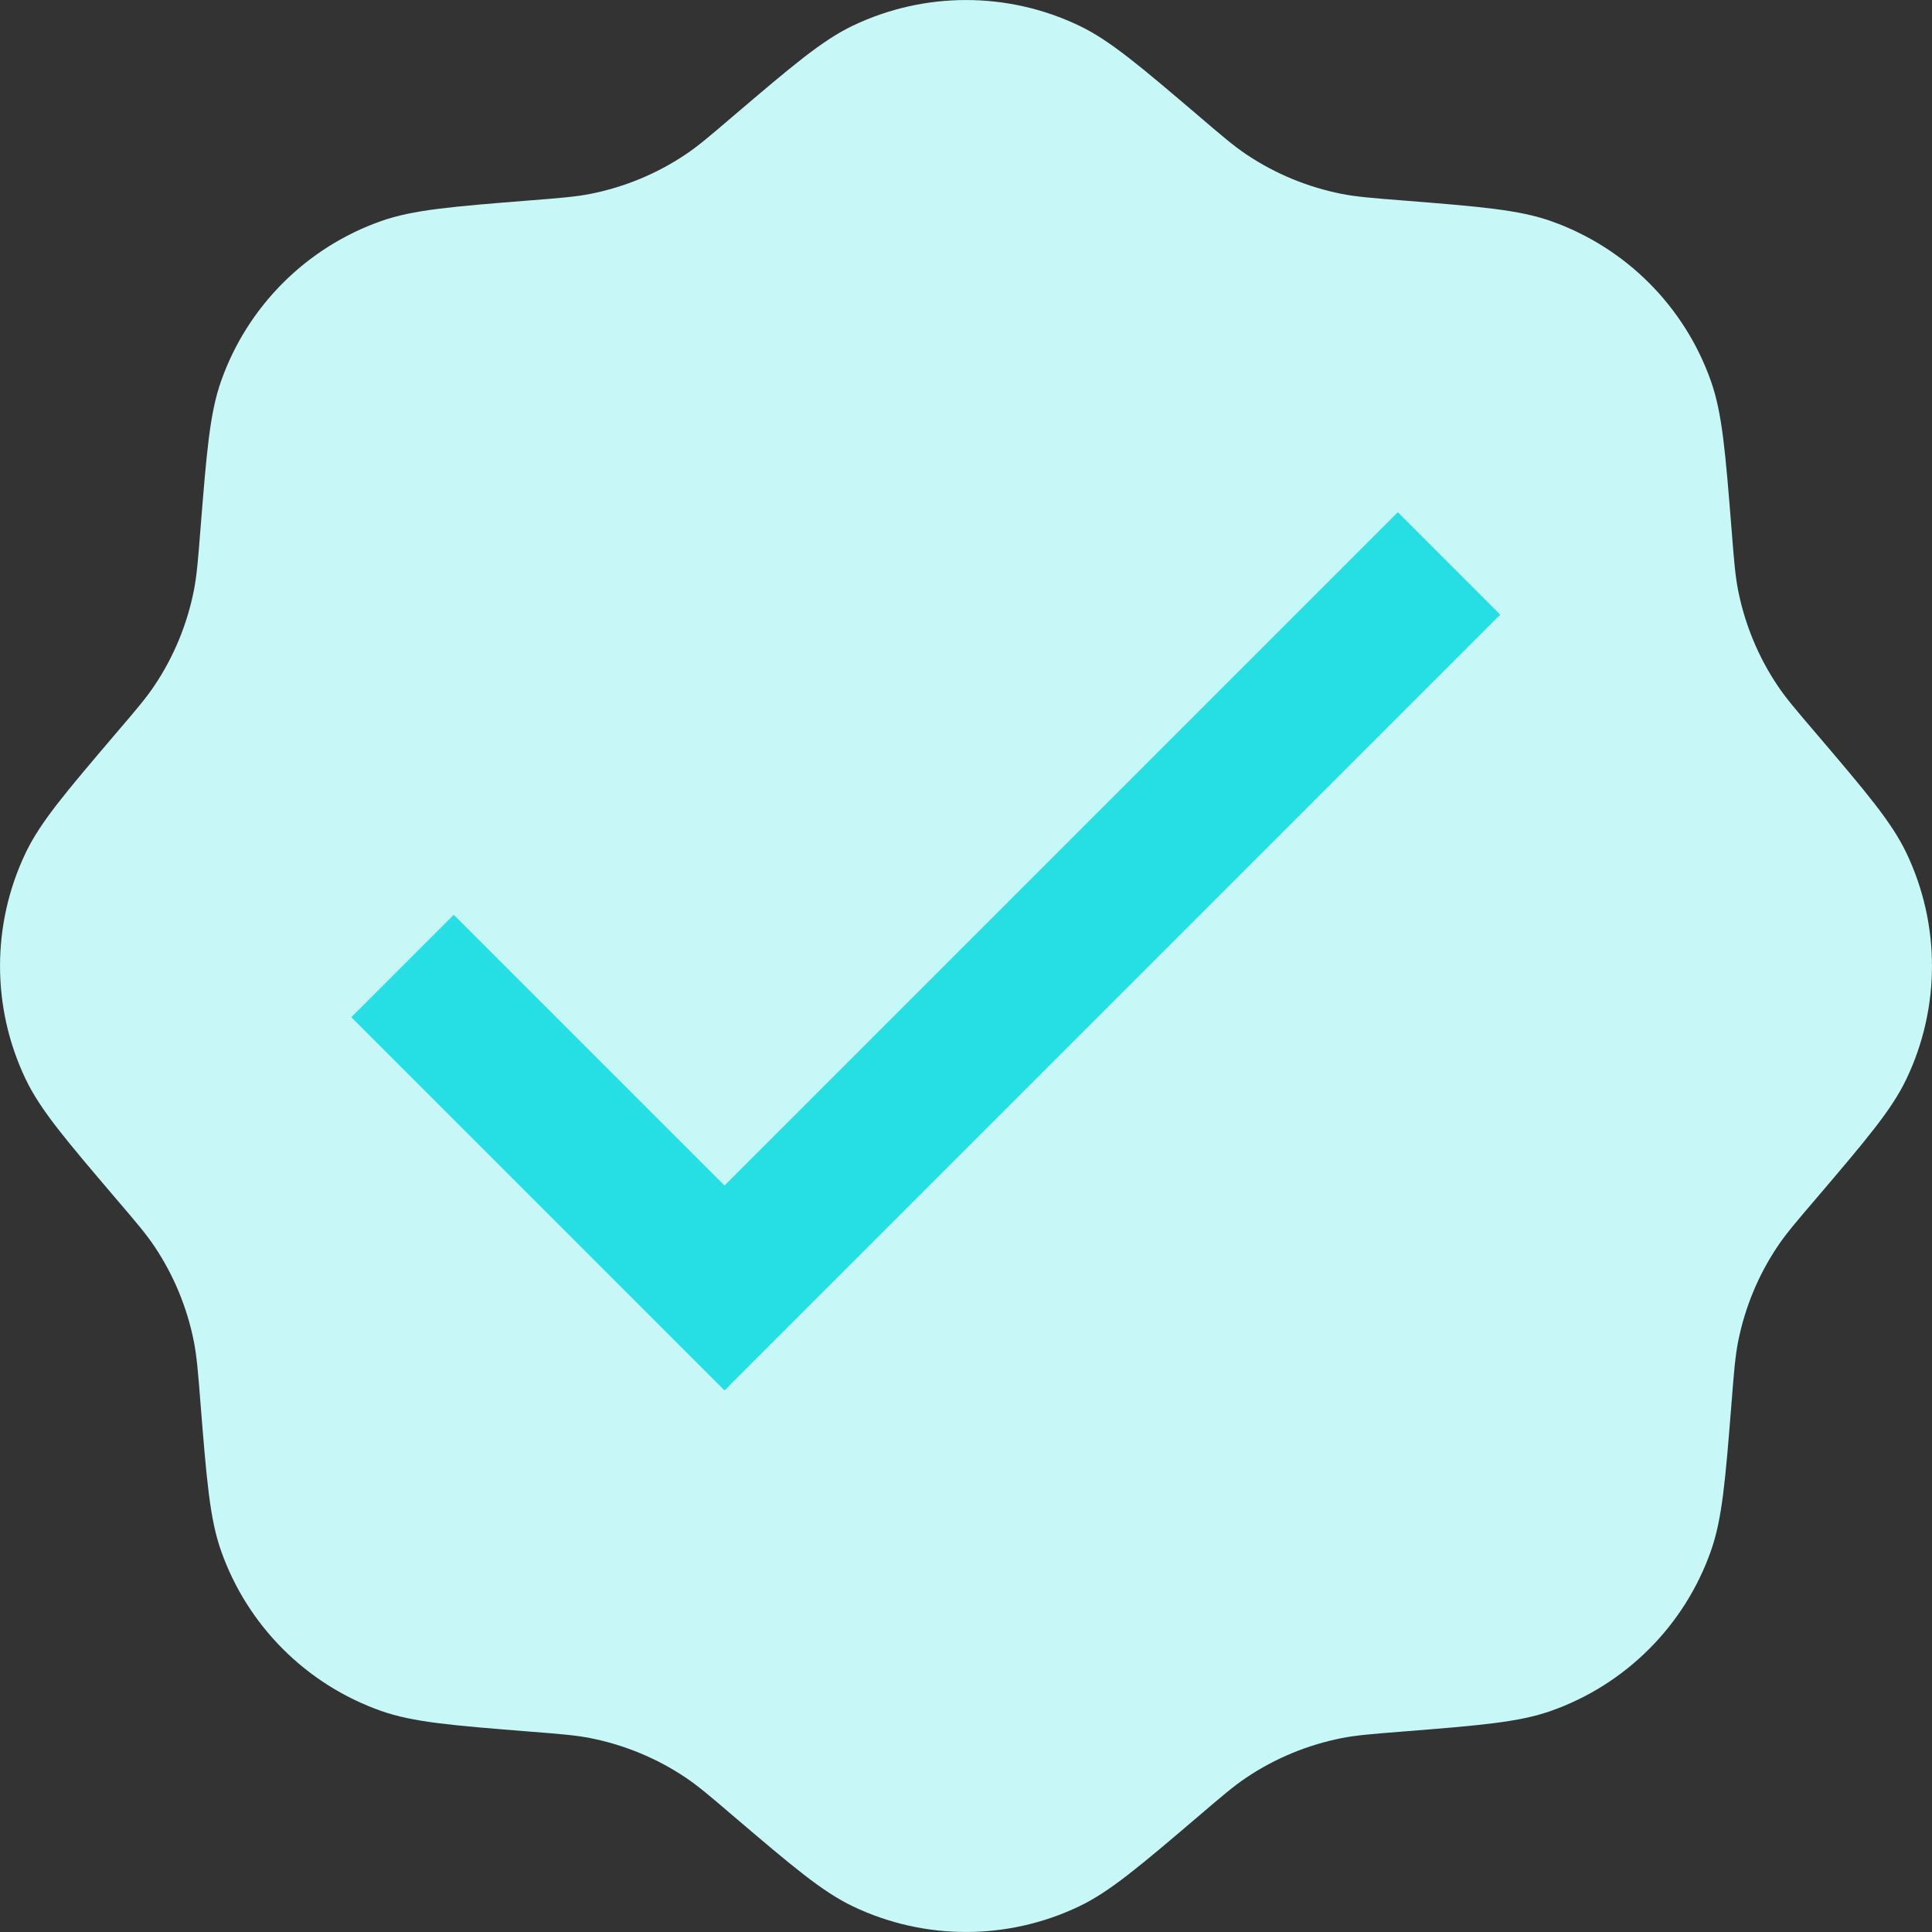 <svg width="20" height="20" viewBox="0 0 20 20" fill="none" xmlns="http://www.w3.org/2000/svg">
<rect x="0" y="0" width="20" height="20" fill="#333333" stroke="none"/>
<path d="M7.592 1.2C8.204 0.679 8.51 0.418 8.83 0.265C9.57 -0.088 10.43 -0.088 11.17 0.265C11.49 0.418 11.796 0.679 12.408 1.2C12.651 1.408 12.773 1.512 12.903 1.599C13.201 1.799 13.536 1.937 13.888 2.007C14.041 2.037 14.201 2.05 14.52 2.075C15.321 2.139 15.722 2.171 16.056 2.289C16.829 2.562 17.438 3.171 17.711 3.944C17.829 4.278 17.861 4.679 17.925 5.48C17.95 5.799 17.963 5.959 17.993 6.112C18.063 6.464 18.201 6.799 18.401 7.097C18.488 7.227 18.592 7.349 18.8 7.592C19.321 8.204 19.582 8.51 19.735 8.83C20.088 9.57 20.088 10.43 19.735 11.17C19.582 11.49 19.321 11.796 18.8 12.408C18.592 12.651 18.488 12.773 18.401 12.903C18.201 13.201 18.063 13.536 17.993 13.888C17.963 14.041 17.95 14.201 17.925 14.52C17.861 15.321 17.829 15.722 17.711 16.056C17.438 16.829 16.829 17.438 16.056 17.711C15.722 17.829 15.321 17.861 14.52 17.925C14.201 17.95 14.041 17.963 13.888 17.993C13.536 18.063 13.201 18.201 12.903 18.401C12.773 18.488 12.651 18.592 12.408 18.8C11.796 19.321 11.49 19.582 11.17 19.735C10.43 20.088 9.57 20.088 8.83 19.735C8.51 19.582 8.204 19.321 7.592 18.8C7.349 18.592 7.227 18.488 7.097 18.401C6.799 18.201 6.464 18.063 6.112 17.993C5.959 17.963 5.799 17.95 5.48 17.925C4.679 17.861 4.278 17.829 3.944 17.711C3.171 17.438 2.562 16.829 2.289 16.056C2.171 15.722 2.139 15.321 2.075 14.52C2.05 14.201 2.037 14.041 2.007 13.888C1.937 13.536 1.799 13.201 1.599 12.903C1.512 12.773 1.408 12.651 1.2 12.408C0.679 11.796 0.418 11.49 0.265 11.17C-0.088 10.43 -0.088 9.57 0.265 8.83C0.418 8.51 0.679 8.204 1.2 7.592C1.408 7.349 1.512 7.227 1.599 7.097C1.799 6.799 1.937 6.464 2.007 6.112C2.037 5.959 2.05 5.799 2.075 5.48C2.139 4.679 2.171 4.278 2.289 3.944C2.562 3.171 3.171 2.562 3.944 2.289C4.278 2.171 4.679 2.139 5.48 2.075C5.799 2.05 5.959 2.037 6.112 2.007C6.464 1.937 6.799 1.799 7.097 1.599C7.227 1.512 7.349 1.408 7.592 1.2Z" fill="#C8F7F8"/>
<path d="M4.167 10L7.5 13.333L15 5.833" stroke="#25DFE4" stroke-width="1.5"/>
</svg>
